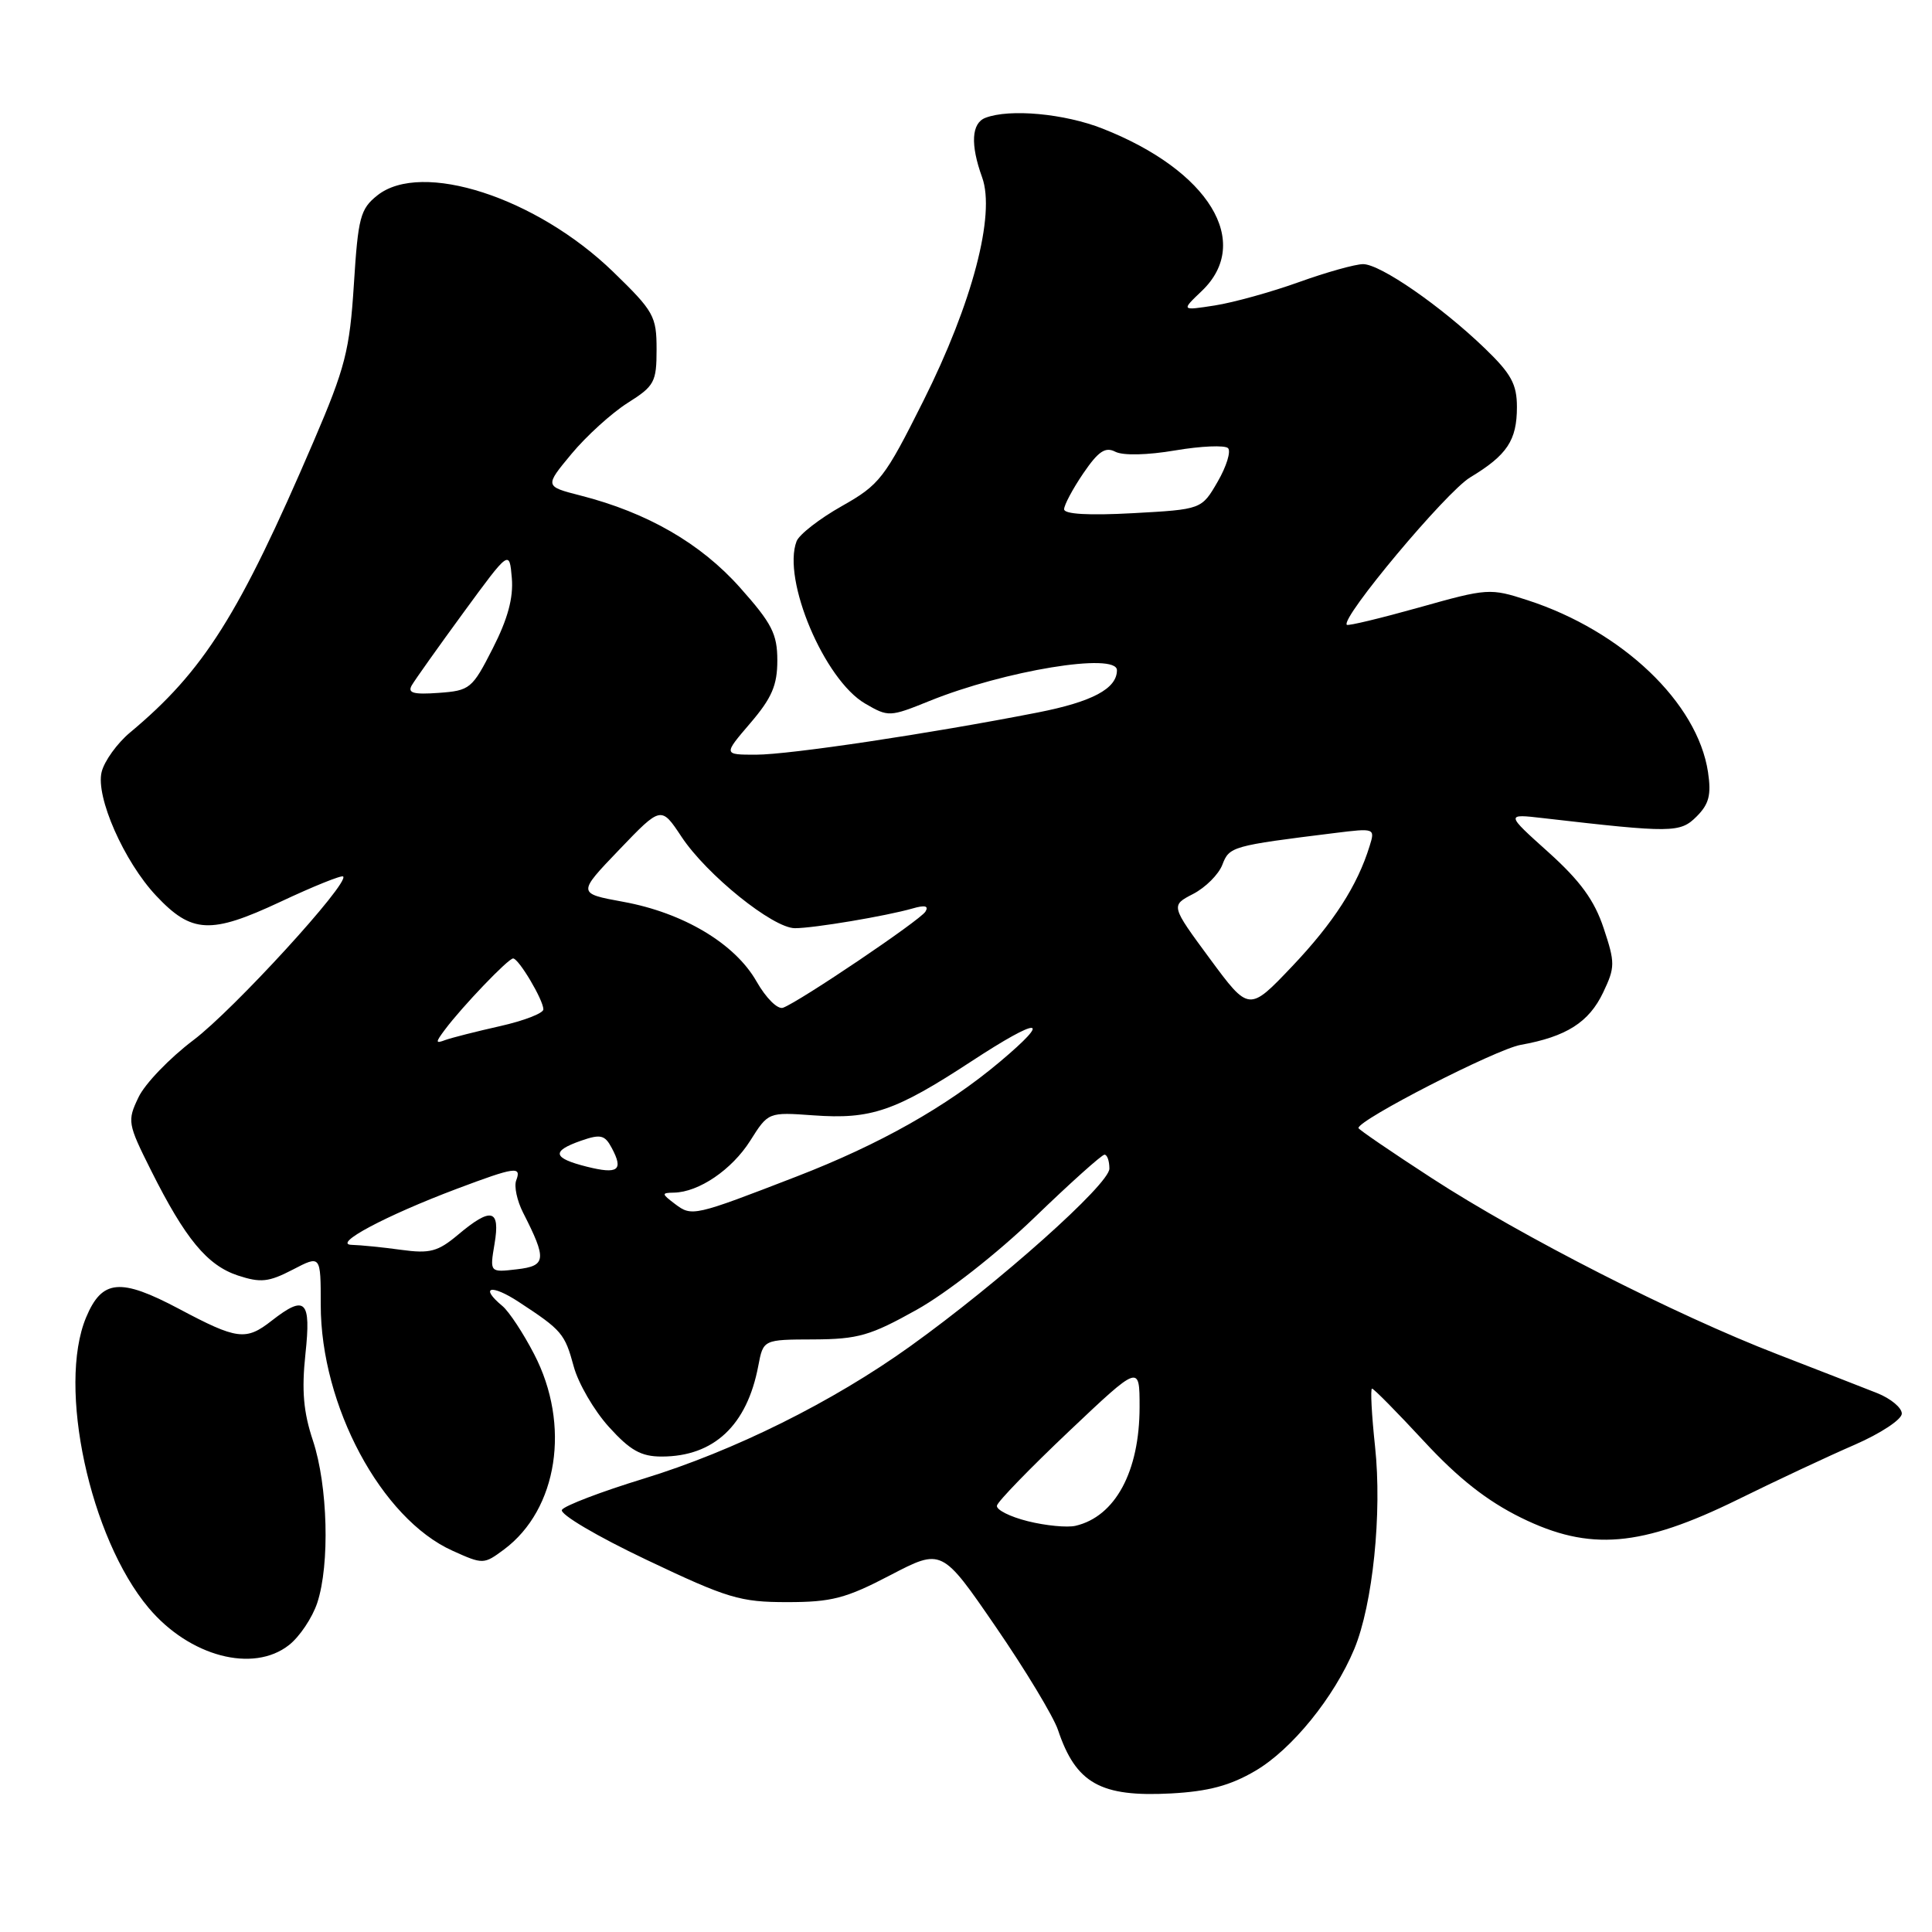 <?xml version="1.0" encoding="UTF-8" standalone="no"?>
<!DOCTYPE svg PUBLIC "-//W3C//DTD SVG 1.1//EN" "http://www.w3.org/Graphics/SVG/1.1/DTD/svg11.dtd" >
<svg xmlns="http://www.w3.org/2000/svg" xmlns:xlink="http://www.w3.org/1999/xlink" version="1.1" viewBox="0 0 256 256">
 <g >
 <path fill="currentColor"
d=" M 166.33 234.65 C 171.17 231.82 176.78 224.91 179.45 218.50 C 181.90 212.60 183.15 200.48 182.20 191.66 C 181.75 187.45 181.57 184.00 181.80 184.00 C 182.04 184.00 185.13 187.14 188.68 190.97 C 193.22 195.88 197.03 198.88 201.56 201.11 C 210.65 205.58 217.44 205.00 230.28 198.69 C 235.35 196.19 242.31 192.93 245.75 191.44 C 249.19 189.94 252.00 188.09 252.00 187.31 C 252.00 186.53 250.54 185.32 248.75 184.60 C 246.96 183.89 241.00 181.57 235.50 179.44 C 222.00 174.23 201.62 163.84 189.75 156.13 C 184.39 152.65 180.00 149.65 180.00 149.47 C 180.00 148.37 198.21 139.04 201.50 138.45 C 207.55 137.37 210.55 135.46 212.43 131.50 C 214.02 128.16 214.02 127.58 212.49 122.98 C 211.27 119.30 209.40 116.73 205.18 112.93 C 199.50 107.83 199.50 107.83 204.50 108.41 C 221.57 110.38 222.63 110.37 224.81 108.19 C 226.46 106.54 226.77 105.32 226.32 102.30 C 224.92 93.10 214.95 83.60 202.41 79.53 C 197.45 77.92 197.11 77.94 188.05 80.49 C 182.94 81.92 178.63 82.96 178.46 82.79 C 177.60 81.93 191.61 65.19 194.80 63.26 C 199.71 60.30 201.00 58.35 201.00 53.93 C 201.00 50.91 200.24 49.52 196.75 46.16 C 190.94 40.56 182.90 35.00 180.62 35.00 C 179.59 35.00 175.76 36.07 172.12 37.38 C 168.48 38.69 163.47 40.08 161.00 40.47 C 156.50 41.17 156.50 41.17 159.25 38.55 C 166.00 32.09 160.20 22.60 146.12 17.05 C 141.07 15.05 133.78 14.38 130.58 15.61 C 128.72 16.32 128.56 19.14 130.14 23.51 C 131.92 28.44 128.85 40.15 122.35 53.12 C 117.21 63.39 116.56 64.23 111.53 67.07 C 108.59 68.73 105.90 70.82 105.55 71.72 C 103.61 76.79 109.23 90.09 114.64 93.23 C 117.71 95.02 117.90 95.01 123.14 92.89 C 133.12 88.85 148.00 86.41 148.00 88.81 C 148.00 91.25 144.73 92.99 137.50 94.41 C 123.16 97.22 104.59 100.00 100.17 100.00 C 95.84 100.00 95.84 100.00 99.42 95.82 C 102.27 92.49 103.00 90.80 103.00 87.52 C 103.00 83.99 102.28 82.60 98.04 77.84 C 92.84 72.00 85.77 67.92 76.92 65.66 C 72.16 64.44 72.16 64.44 75.73 60.14 C 77.70 57.77 81.04 54.74 83.15 53.40 C 86.72 51.15 87.00 50.64 87.00 46.29 C 87.00 41.89 86.64 41.25 81.25 36.02 C 71.08 26.16 55.86 21.23 50.00 25.89 C 47.74 27.69 47.45 28.80 46.89 37.69 C 46.33 46.44 45.76 48.69 41.55 58.50 C 31.67 81.51 27.00 88.92 17.21 97.08 C 15.52 98.50 13.83 100.84 13.47 102.28 C 12.64 105.56 16.44 114.17 20.69 118.69 C 25.40 123.70 27.91 123.82 37.12 119.51 C 41.50 117.45 45.27 115.93 45.47 116.14 C 46.33 117.00 30.94 133.82 25.63 137.82 C 22.48 140.20 19.20 143.60 18.35 145.40 C 16.85 148.53 16.91 148.89 20.01 155.08 C 24.55 164.15 27.45 167.66 31.52 169.01 C 34.54 170.00 35.59 169.89 38.78 168.24 C 42.50 166.30 42.50 166.30 42.50 172.90 C 42.50 186.25 50.52 201.23 59.96 205.48 C 64.01 207.31 64.11 207.30 66.79 205.31 C 73.91 200.00 75.64 188.80 70.78 179.44 C 69.34 176.65 67.45 173.79 66.58 173.06 C 63.49 170.50 65.06 170.10 68.75 172.52 C 74.46 176.26 74.84 176.71 76.02 181.06 C 76.62 183.29 78.71 186.89 80.67 189.06 C 83.50 192.19 84.94 193.00 87.67 193.00 C 94.59 193.00 98.99 188.87 100.48 180.97 C 101.14 177.50 101.14 177.50 107.82 177.48 C 113.70 177.45 115.33 176.98 121.45 173.56 C 125.43 171.34 132.12 166.10 137.06 161.34 C 141.81 156.75 146.00 153.00 146.35 153.00 C 146.71 153.00 147.00 153.83 147.00 154.85 C 147.00 156.91 132.42 169.92 120.62 178.38 C 110.32 185.77 97.28 192.25 85.29 195.93 C 79.67 197.65 74.80 199.51 74.46 200.06 C 74.12 200.62 79.07 203.55 85.66 206.68 C 96.43 211.80 98.07 212.29 104.30 212.29 C 110.19 212.29 112.08 211.80 117.97 208.72 C 124.80 205.16 124.80 205.16 131.94 215.56 C 135.87 221.28 139.58 227.43 140.19 229.23 C 142.56 236.31 145.83 238.14 155.18 237.64 C 160.12 237.37 163.01 236.60 166.33 234.65 Z  M 38.29 217.98 C 39.70 216.88 41.39 214.35 42.04 212.38 C 43.72 207.29 43.44 196.85 41.47 190.90 C 40.20 187.10 39.96 184.24 40.47 179.42 C 41.24 172.27 40.47 171.51 36.00 175.00 C 32.58 177.68 31.43 177.53 23.72 173.43 C 15.93 169.30 13.52 169.52 11.41 174.56 C 7.58 183.73 11.90 203.79 19.70 213.06 C 25.11 219.49 33.54 221.72 38.29 217.98 Z  M 136.20 201.57 C 133.83 200.98 131.98 200.05 132.10 199.50 C 132.21 198.95 136.51 194.52 141.65 189.65 C 151.00 180.80 151.00 180.80 151.00 186.43 C 151.00 194.99 147.77 200.96 142.50 202.18 C 141.40 202.43 138.56 202.16 136.20 201.57 Z  M 65.53 164.81 C 66.31 160.20 65.10 159.90 60.69 163.61 C 58.02 165.85 56.97 166.13 53.16 165.61 C 50.72 165.27 47.77 164.98 46.61 164.95 C 43.94 164.89 51.09 161.08 60.54 157.52 C 68.28 154.61 69.13 154.49 68.40 156.41 C 68.10 157.19 68.51 159.10 69.30 160.66 C 72.48 166.90 72.39 167.74 68.48 168.19 C 64.89 168.61 64.89 168.61 65.53 164.81 Z  M 89.45 159.54 C 87.64 158.17 87.63 158.06 89.30 158.03 C 92.60 157.97 96.98 154.99 99.41 151.15 C 101.80 147.36 101.80 147.36 107.79 147.79 C 115.42 148.34 118.59 147.26 128.75 140.61 C 137.79 134.69 139.57 134.74 132.48 140.70 C 125.43 146.63 116.58 151.63 105.59 155.88 C 91.92 161.17 91.68 161.22 89.45 159.54 Z  M 77.75 154.59 C 73.22 153.45 73.02 152.54 76.99 151.15 C 79.58 150.25 80.14 150.38 81.06 152.11 C 82.65 155.08 81.91 155.63 77.75 154.59 Z  M 58.95 136.44 C 61.22 133.40 67.34 127.00 67.99 127.00 C 68.73 127.00 72.00 132.50 72.00 133.75 C 72.00 134.26 69.41 135.26 66.25 135.97 C 63.09 136.68 59.83 137.51 59.00 137.81 C 57.68 138.31 57.68 138.14 58.95 136.44 Z  M 100.24 130.04 C 97.39 125.03 90.54 120.94 82.56 119.49 C 76.50 118.38 76.50 118.38 82.05 112.59 C 87.60 106.80 87.60 106.80 90.30 110.87 C 93.63 115.91 102.43 123.00 105.34 122.99 C 107.85 122.99 117.41 121.38 120.91 120.38 C 122.56 119.90 123.10 120.03 122.62 120.80 C 121.91 121.95 106.00 132.69 103.76 133.53 C 103.05 133.79 101.51 132.27 100.24 130.04 Z  M 160.31 127.03 C 155.12 119.99 155.12 119.99 158.10 118.45 C 159.74 117.60 161.48 115.86 161.97 114.58 C 162.89 112.17 163.23 112.07 176.86 110.38 C 182.17 109.72 182.22 109.74 181.48 112.11 C 179.86 117.36 176.70 122.26 171.24 128.02 C 165.50 134.06 165.50 134.06 160.31 127.03 Z  M 54.56 90.81 C 54.98 90.09 58.06 85.75 61.41 81.17 C 67.50 72.85 67.50 72.85 67.82 76.60 C 68.04 79.22 67.28 82.02 65.29 85.92 C 62.57 91.27 62.27 91.51 58.13 91.81 C 54.78 92.05 53.98 91.83 54.56 90.81 Z  M 141.00 67.48 C 141.00 66.92 142.14 64.78 143.54 62.72 C 145.54 59.79 146.46 59.17 147.79 59.86 C 148.80 60.38 152.05 60.31 155.73 59.68 C 159.16 59.10 162.30 58.97 162.72 59.38 C 163.13 59.80 162.52 61.80 161.35 63.82 C 159.22 67.50 159.22 67.50 150.11 68.00 C 144.26 68.32 141.00 68.13 141.00 67.48 Z "/>
</g>
</svg>